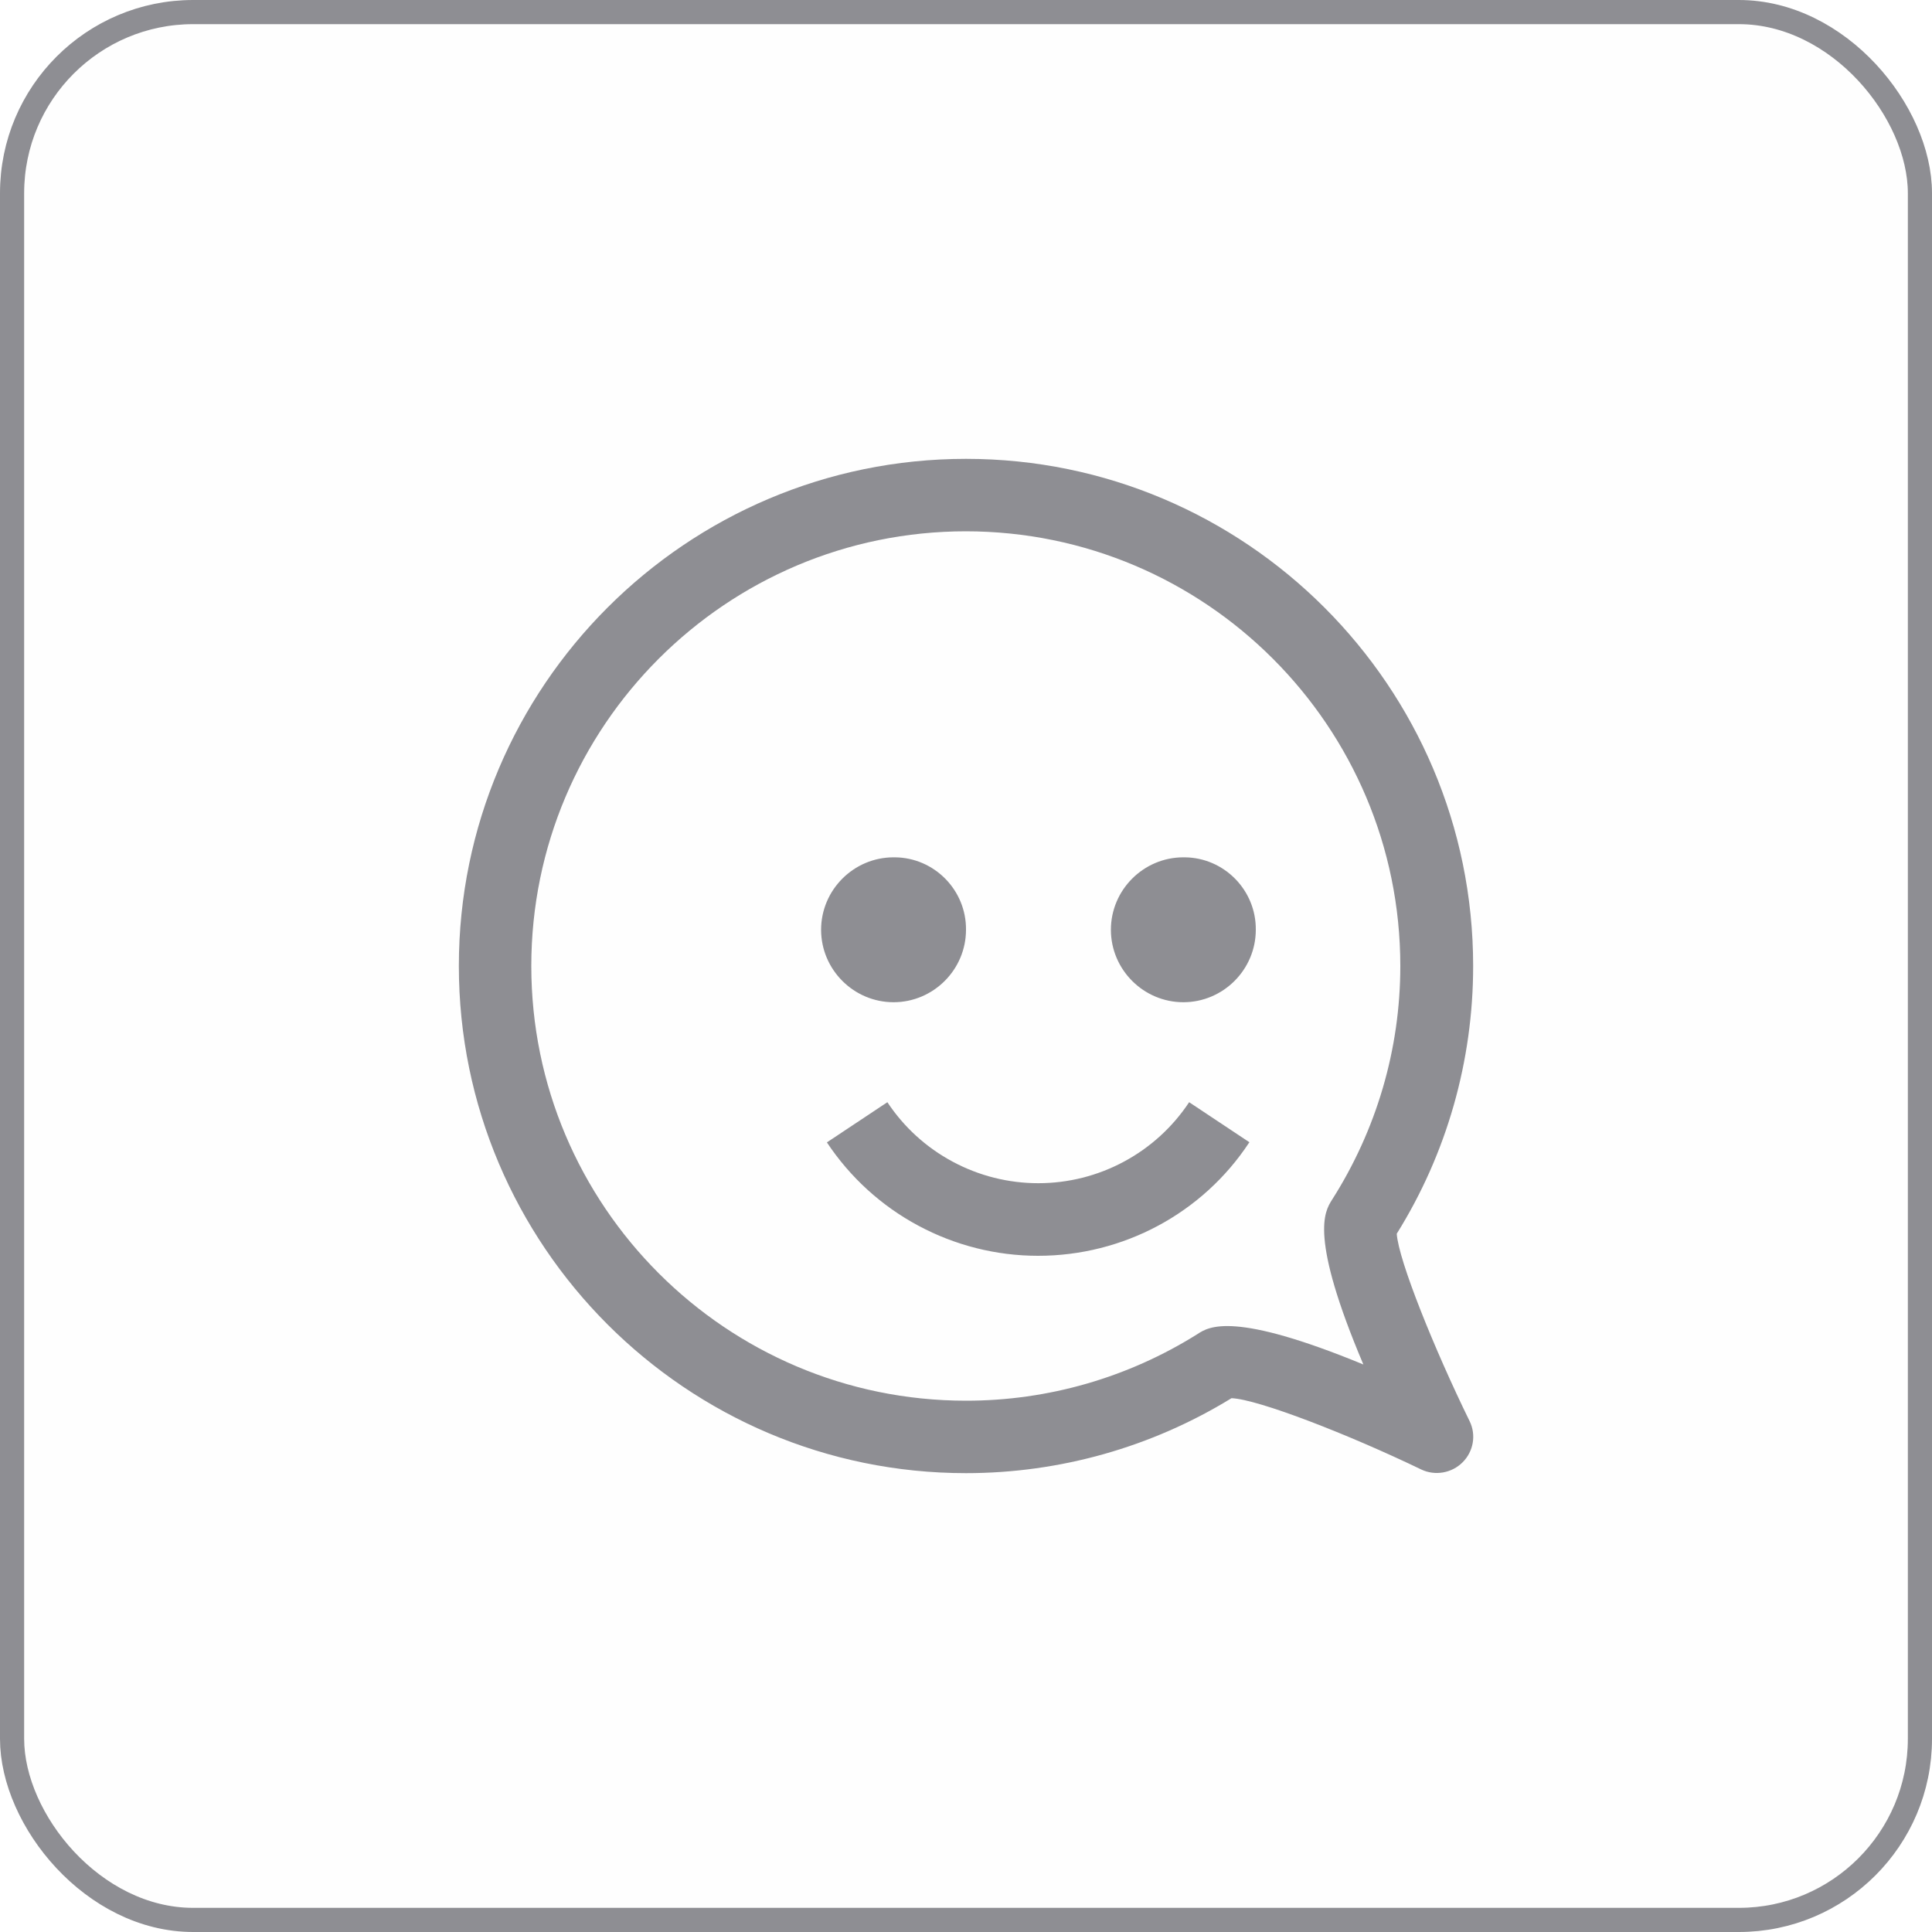 <svg width="40" height="40" viewBox="0 0 40 40" fill="none" xmlns="http://www.w3.org/2000/svg">
<rect x="0.25" y="0.25" width="39.5" height="39.5" rx="3.75" fill="#8E8E93" fill-opacity="0.01"/>
<rect x="0.25" y="0.25" width="39.5" height="39.5" rx="3.75" stroke="#8E8E93" stroke-width="0.5"/>
<path d="M20 30.5C14.21 30.5 9.5 25.79 9.5 20C9.5 14.21 14.21 9.5 20 9.5C25.79 9.5 30.5 14.21 30.5 20C30.5 21.965 29.953 23.885 28.918 25.543C28.955 26.098 29.705 27.95 30.425 29.42C30.567 29.705 30.508 30.05 30.282 30.275C30.058 30.5 29.712 30.56 29.427 30.425C27.935 29.705 26.052 28.97 25.497 28.948C23.844 29.963 21.941 30.5 20 30.5ZM20 11C15.035 11 11 15.035 11 20C11 24.965 15.035 29 20 29C21.696 29.001 23.357 28.522 24.793 27.62C25.032 27.462 25.55 27.148 28.227 28.25C27.102 25.595 27.425 25.085 27.575 24.845C28.497 23.398 28.992 21.725 28.992 20C28.992 15.035 24.957 11 19.992 11H20ZM25.872 23.652L24.62 22.82C24.278 23.336 23.814 23.759 23.269 24.051C22.724 24.344 22.115 24.497 21.496 24.497C20.878 24.497 20.269 24.344 19.724 24.051C19.178 23.759 18.714 23.336 18.372 22.82L17.12 23.652C17.599 24.374 18.248 24.966 19.011 25.375C19.774 25.785 20.627 26 21.492 26C23.255 26 24.898 25.122 25.865 23.652H25.872ZM24.5 17.75C23.675 17.75 23 18.425 23 19.25C23 20.075 23.675 20.75 24.5 20.75C25.325 20.75 26 20.075 26 19.25C26.008 18.433 25.348 17.758 24.53 17.75H24.5ZM18.5 17.75C17.675 17.75 17 18.425 17 19.25C17 20.075 17.675 20.75 18.5 20.75C19.325 20.75 20 20.075 20 19.25C20.008 18.433 19.348 17.758 18.53 17.75H18.5Z" fill="#8E8E93"/>
</svg>
